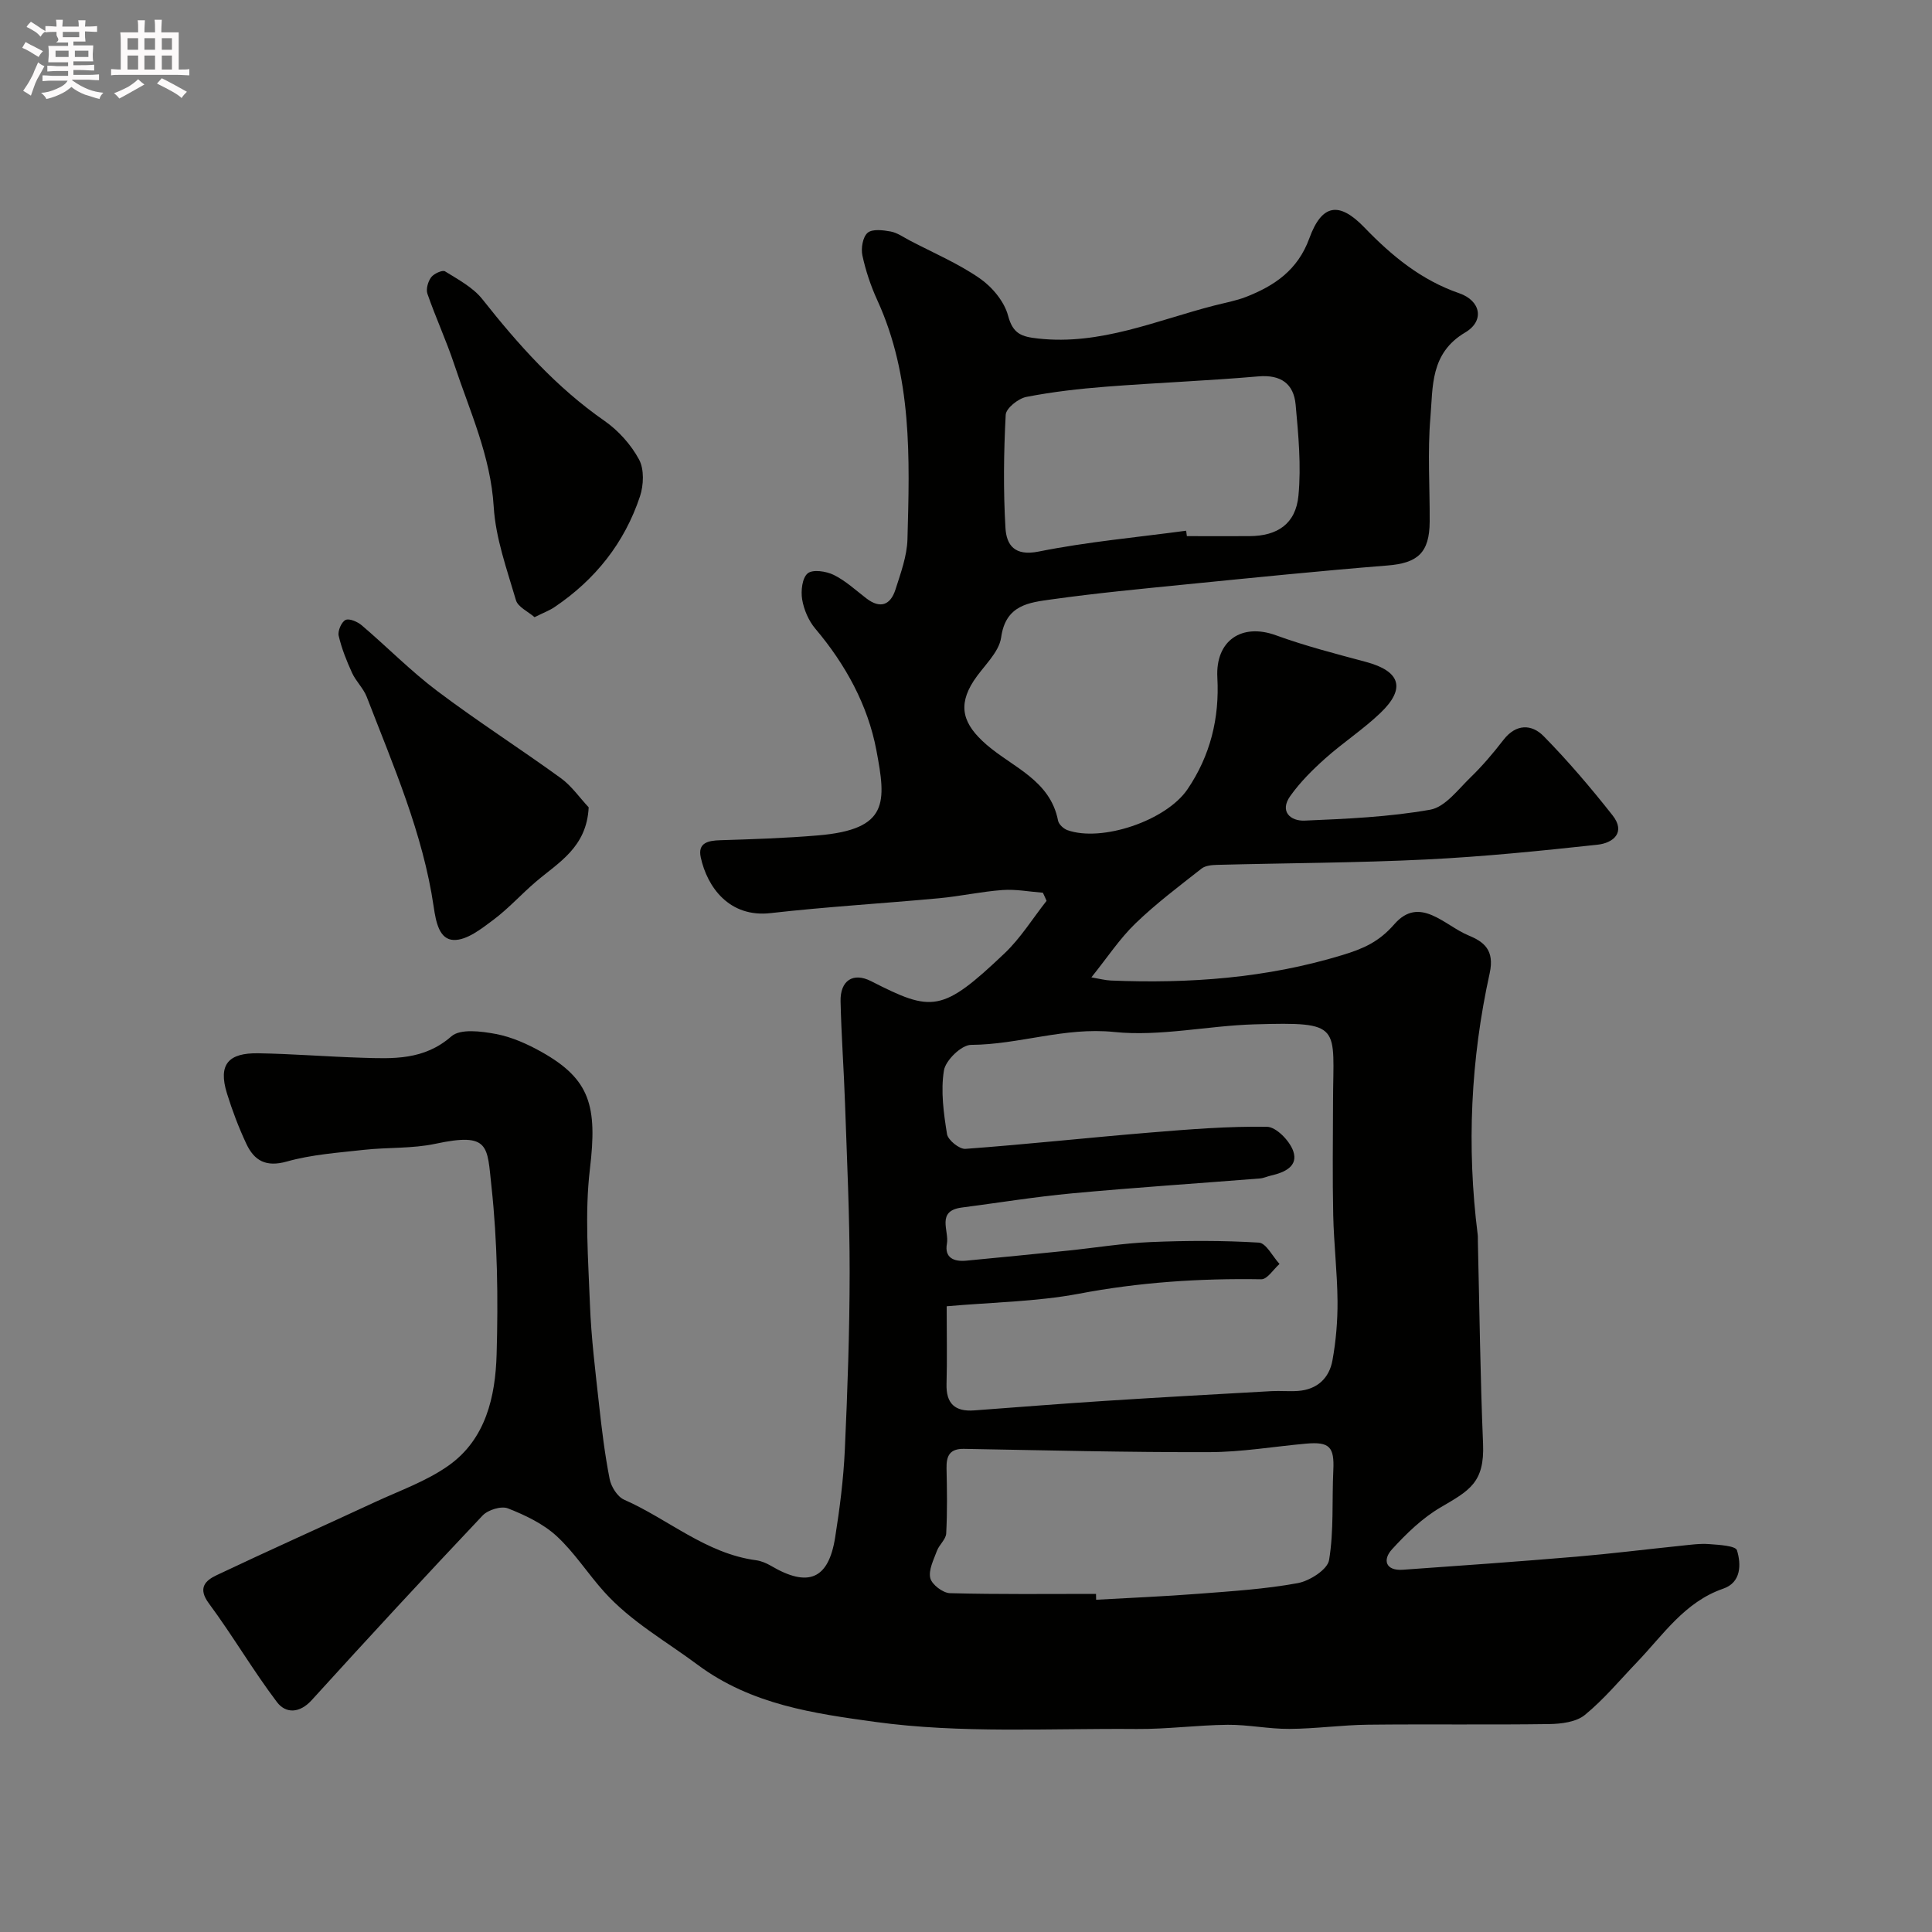 <svg enable-background="new 0 0 400 400" viewBox="0 0 400 400" xmlns="http://www.w3.org/2000/svg"><rect x="0" y="0" width="400" height="400" fill="#808080" stroke="none"/><path d="m6.8 9.5c.6.3 1.3.7 2.1 1.1-.4.4-.7.8-.9 1.2-.7-.4-1.3-.8-1.8-1.1s-1.1-.6-1.6-.8c.2-.4.5-.8.7-1.2.4.2.8.5 1.5.8zm.9 6.9c-.3.6-.5 1.1-.7 1.7s-.4 1.1-.6 1.7c-.6-.4-1.1-.7-1.6-1 .7-1 1.2-1.8 1.5-2.4.3-.5.6-1.1.8-1.7.3-.6.5-1.2.8-1.8.3.3.8.6 1.3.8-.7 1.3-1.2 2.2-1.5 2.7zm.1-11c.4.3 1 .7 1.7 1.1-.5.2-.8.6-1.1 1.1-.5-.6-1-1-1.4-1.2s-.9-.6-1.5-.8c.2-.4.5-.7.9-1.1.5.3.9.6 1.4.9zm10.5 13.1c1 .4 2 .6 3.1.7-.4.4-.7.8-.8 1.3-.9-.2-1.9-.6-3-.9-1-.4-2-.9-2.8-1.6-.5.4-1.1.9-1.9 1.3s-1.9.9-3.3 1.2c-.1-.3-.5-.8-1.1-1.3 1 0 2.1-.3 3.2-.8 1.2-.5 1.9-1 2.3-1.7h-3.2c-.4 0-1 0-2 .1v-1.2c1 0 1.7.1 2 .1h3.3v-1h-2.3c-.2 0-.9 0-2 .1v-1.2c1.2 0 1.9.1 2 .1h2.3v-.8h-4.1c0-.7.1-1.2.1-1.6 0-.5 0-1.1-.1-1.8h4.1v-.7h-2.5c1-.6.1-1.1.1-1.6v-.6h-.5c-.4 0-1 0-1.8.1v-1.3c1.2 0 1.9.1 2.1.1h.2c0-.3 0-.8-.1-1.4h1.4c0 .6-.1 1-.1 1.4h3.4c0-.4 0-.8-.1-1.3h1.5c0 .4-.1.9-.1 1.3.7 0 1.5 0 2.5-.1v1.2c-1 0-1.8-.1-2.5-.1v.6c0 .3 0 .8.1 1.5h-2.5v.8h4.1c0 .7-.1 1.3-.1 1.8s0 1 .1 1.5h-4.1v.8h1.4c.8 0 1.8 0 2.9-.1v1.2c-1 0-1.9-.1-2.8-.1h-1.5v1h3.2c.3 0 1 0 2.1-.1v1.2c-1.1 0-1.8-.1-2.1-.1h-3.4l-.1.1c1.4 1 2.4 1.5 3.4 1.9zm-4.1-6.7v-1.3h-2.7v1.3zm2.2-4.1v-1.1h-3.4v1.1zm1.9 4.1v-1.3h-2.8v1.3z" fill="#fcfafa"/><path d="m37 6.7v2.3 5.4c1 0 1.8 0 2.2-.1v1.3c-.6 0-1.5-.1-2.5-.1h-11.9c-.7 0-1.3 0-1.8.1v-1.3c.5 0 1.1.1 2 .1v-5.2c0-1 0-1.8-.1-2.5h3.7c0-1.3 0-2.1-.1-2.5h1.5c0 .4-.1 1.3-.1 2.5h2.2c0-1.2 0-2.1-.1-2.6h1.5c0 .4-.1 1.3-.1 2.6zm-12.3 13.7c-.3-.4-.7-.8-1.1-1.1 1.1-.4 2.1-.9 2.9-1.3.8-.5 1.5-1 2.1-1.6.4.4.9.8 1.3 1.1-2.5 1.4-4.2 2.4-5.2 2.9zm3.9-10.1v-2.4h-2.2v2.4zm0 4.1v-2.9h-2.2v2.9zm3.5-4.1v-2.4h-2.2v2.4zm0 4.1v-2.9h-2.2v2.9zm.4 2.9 1-1.1c.6.3 1.4.7 2.5 1.3s2 1.1 2.7 1.5c-.4.4-.8.8-1.1 1.3-.8-.8-2.5-1.7-5.1-3zm3.1-7v-2.4h-2.1v2.4zm0 4.1v-2.9h-2.1v2.9z" fill="#fcfafa"/><g fill="#010100"><path d="m215.92 184.83c-2.79-.21-5.6-.76-8.36-.56-4.39.32-8.74 1.29-13.13 1.7-11.62 1.08-23.29 1.76-34.89 3.08-8.51.97-13.12-5.34-14.46-11.56-.64-2.98 1.49-3.45 4-3.53 6.77-.21 13.55-.43 20.29-1 14.69-1.24 14.11-6.85 12.07-17.66-1.76-9.3-6.38-17.74-12.63-25.13-1.39-1.64-2.37-3.93-2.73-6.05-.3-1.77 0-4.47 1.14-5.41 1.05-.87 3.83-.45 5.4.32 2.45 1.21 4.54 3.16 6.74 4.85 2.9 2.23 5.01 1.39 6.04-1.83 1.08-3.39 2.38-6.91 2.48-10.4.46-16.8 1.01-33.65-6.25-49.51-1.35-2.95-2.4-6.09-3.08-9.25-.32-1.49.07-3.82 1.08-4.69.97-.84 3.2-.56 4.77-.27 1.39.26 2.67 1.19 3.97 1.87 4.86 2.55 9.98 4.72 14.46 7.82 2.58 1.78 5.1 4.8 5.88 7.73 1.01 3.84 2.87 4.37 6.23 4.74 12.89 1.43 24.46-3.75 36.45-6.83 2.21-.57 4.48-.97 6.59-1.79 5.91-2.31 10.71-5.56 13.1-12.12 2.59-7.13 6.17-7.69 11.41-2.25 5.67 5.88 11.74 10.89 19.64 13.62 4.43 1.53 5.3 5.7 1.23 8.11-7.28 4.3-6.67 11.21-7.21 17.62-.61 7.14-.11 14.36-.15 21.55-.04 6.45-2.47 8.58-8.74 9.08-13.91 1.11-27.8 2.53-41.7 3.91-9.3.93-18.61 1.81-27.86 3.11-4.64.65-9.48 1.12-10.42 7.85-.45 3.2-3.72 6-5.68 9-3.41 5.26-2.19 9.03 2.65 13.23 5.42 4.7 13.19 7.34 14.81 15.73.15.76 1.13 1.67 1.93 1.96 7.1 2.54 20.44-1.95 24.86-8.45 4.73-6.96 6.65-14.72 6.19-23.13-.42-7.68 5.05-11.34 12.13-8.76 6.07 2.21 12.37 3.83 18.63 5.51 7.12 1.91 8.32 5.48 3.01 10.56-3.54 3.39-7.72 6.12-11.39 9.39-2.65 2.36-5.23 4.93-7.28 7.81-2.28 3.2.03 5.22 2.97 5.1 8.7-.37 17.46-.75 26-2.26 3.09-.55 5.75-4.17 8.33-6.67 2.48-2.4 4.73-5.06 6.84-7.79 2.6-3.37 5.85-3.28 8.32-.76 5.06 5.15 9.77 10.69 14.25 16.37 2.82 3.57.14 5.75-3.12 6.1-11.76 1.27-23.54 2.47-35.34 3.05-14.44.71-28.92.74-43.38 1.12-1.1.03-2.44.14-3.24.77-4.67 3.67-9.45 7.26-13.71 11.38-3.26 3.15-5.8 7.04-9.1 11.14 1.64.28 2.85.61 4.07.66 16.21.66 32.18-.49 47.85-5.26 4.34-1.32 7.59-2.71 10.8-6.4 5.26-6.03 10.4.27 15.32 2.3 3.17 1.31 5.49 2.99 4.42 7.86-3.93 17.83-4.78 35.92-2.48 54.09.06.49.02 1 .04 1.5.33 13.94.49 27.88 1.07 41.8.34 8.1-2.88 9.72-8.78 13.18-3.78 2.21-7.1 5.43-10.08 8.7-1.98 2.17-1.32 4.47 2.26 4.22 11.99-.84 23.97-1.7 35.94-2.71 7.19-.61 14.36-1.51 21.55-2.25 1.97-.2 3.97-.5 5.93-.35 2.03.15 5.46.34 5.75 1.28.9 2.92.88 6.66-2.83 7.94-8 2.76-12.41 9.53-17.83 15.19-3.56 3.71-6.88 7.73-10.83 10.96-1.79 1.47-4.87 1.85-7.37 1.89-12.5.18-25-.01-37.5.13-5.44.06-10.87.84-16.3.87-4.27.03-8.54-.89-12.8-.85-6.27.06-12.54.92-18.81.87-18.1-.16-36.42.98-54.23-1.48-12.41-1.72-25.53-3.5-36.7-11.83-6.55-4.88-13.76-8.9-19.31-15.06-3.41-3.78-6.18-8.19-9.9-11.6-2.79-2.55-6.49-4.31-10.06-5.71-1.38-.54-4.12.31-5.23 1.48-11.93 12.62-23.71 25.37-35.38 38.22-2.52 2.78-5.39 2.8-7.2.41-4.99-6.6-9.18-13.79-14.1-20.44-2.35-3.17-.74-4.72 1.6-5.83 10.88-5.16 21.88-10.07 32.8-15.14 5.13-2.38 10.63-4.31 15.19-7.53 7.77-5.48 9.74-14.33 9.99-23.08.33-11.58.18-23.27-1.07-34.76-.91-8.35-.3-11.23-11.62-8.81-4.79 1.02-9.85.71-14.77 1.25-5.36.6-10.83.97-15.97 2.42-4.33 1.22-6.75-.18-8.39-3.67-1.58-3.37-2.91-6.88-4.01-10.43-1.89-6.09.37-8.41 6.5-8.31 7.11.12 14.2.7 21.31.92 6.57.21 12.98.55 18.66-4.43 1.85-1.62 6.2-1.05 9.23-.48 3.28.62 6.53 2.08 9.48 3.74 10.02 5.64 11.52 11.18 9.97 24.16-1.1 9.23-.35 18.72 0 28.08.26 6.88 1.12 13.75 1.87 20.6.57 5.2 1.2 10.42 2.21 15.55.31 1.6 1.61 3.68 3.01 4.29 9.16 4.04 16.92 11.14 27.29 12.53 1.07.14 2.17.61 3.11 1.16 7.71 4.54 11.91 2.8 13.28-5.89.95-5.98 1.72-12.03 2-18.07.56-12.26.99-24.53 1-36.8.01-11.6-.55-23.2-.95-34.8-.24-7.1-.77-14.2-.93-21.31-.1-4.28 2.57-6.1 6.34-4.17 12.6 6.43 14.66 6.53 27.6-5.76 3.34-3.17 5.83-7.23 8.71-10.88-.24-.57-.5-1.13-.76-1.68zm-19.92 85.62c0 6.11.11 11.09-.03 16.07-.12 4.1 1.76 5.78 5.72 5.49 9.02-.67 18.04-1.39 27.07-1.97 11.49-.74 22.99-1.38 34.48-2.02 1.83-.1 3.67.09 5.49-.04 3.96-.28 6.47-2.63 7.14-6.33.73-4.02 1.08-8.17 1.05-12.26-.05-5.93-.76-11.86-.89-17.79-.17-7.82-.06-15.65-.04-23.48.04-15.84 2.12-16.57-16.26-16.04-9.71.28-19.52 2.56-29.05 1.58-10.26-1.06-19.7 2.62-29.65 2.67-1.97.01-5.26 3.2-5.6 5.3-.69 4.26-.06 8.83.64 13.17.2 1.24 2.56 3.15 3.81 3.06 12.77-.94 25.5-2.33 38.26-3.38 8.05-.66 16.13-1.32 24.18-1.19 1.91.03 4.69 2.9 5.43 5.03 1.1 3.16-1.82 4.43-4.58 5.06-.79.18-1.55.55-2.35.61-12.95 1.03-25.91 1.88-38.85 3.08-7.64.71-15.24 1.95-22.85 2.94-5.34.69-2.58 4.83-3.07 7.47-.54 2.93 1.43 3.77 3.99 3.53 7.01-.67 14.02-1.36 21.03-2.08 5.7-.59 11.39-1.53 17.1-1.77 7.48-.32 15-.34 22.46.11 1.51.09 2.86 2.88 4.28 4.42-1.26 1.11-2.53 3.19-3.78 3.17-12.71-.21-25.24.61-37.79 3-8.86 1.66-18.06 1.76-27.34 2.59zm30.92 59.55c.01.4.01.81.02 1.21 7.08-.4 14.17-.69 21.24-1.24 6.85-.53 13.76-.96 20.5-2.2 2.47-.45 6.16-2.81 6.49-4.77 1.01-6.08.58-12.38.88-18.59.23-4.84-.77-5.95-5.65-5.52-6.67.6-13.34 1.75-20.01 1.76-16.93.05-33.87-.38-50.81-.68-2.96-.05-3.67 1.46-3.61 4.05.1 4.49.17 8.99-.07 13.47-.07 1.23-1.45 2.33-1.92 3.6-.68 1.85-1.78 3.97-1.37 5.65.32 1.33 2.61 3.07 4.07 3.11 10.07.27 20.16.15 30.24.15zm18.66-220.12c.05.37.1.75.15 1.12 4.32 0 8.65.02 12.97 0 5.77-.03 9.57-2.53 10.13-8.38.59-6.21-.01-12.57-.58-18.82-.4-4.35-3.04-6.28-7.75-5.87-10.49.91-21.02 1.31-31.52 2.13-5.53.43-11.07 1.06-16.5 2.12-1.66.33-4.19 2.34-4.26 3.7-.41 7.79-.51 15.64-.05 23.43.21 3.48 1.83 5.89 6.84 4.89 10.07-2.02 20.36-2.95 30.57-4.32z"/><path d="m110.67 127.78c-1.37-1.19-3.44-2.11-3.85-3.52-1.86-6.36-4.2-12.8-4.6-19.32-.64-10.56-4.98-19.85-8.19-29.54-1.64-4.93-3.84-9.67-5.54-14.59-.33-.96.13-2.54.78-3.41.57-.75 2.33-1.55 2.87-1.22 2.73 1.7 5.79 3.32 7.73 5.77 7.45 9.42 15.33 18.27 25.29 25.19 2.88 2.01 5.49 4.92 7.15 8 1.09 2.02.96 5.3.19 7.63-3.2 9.63-9.26 17.24-17.69 22.92-1.02.7-2.23 1.14-4.14 2.09z"/><path d="m121.88 167.15c-.41 8.33-6.29 11.43-10.96 15.43-3 2.56-5.66 5.54-8.81 7.89-2.46 1.84-5.47 4.22-8.16 4.14-2.98-.09-3.69-3.65-4.16-6.88-2.23-15.21-8.38-29.24-13.86-43.45-.69-1.78-2.24-3.22-3.04-4.97-1.13-2.47-2.16-5.05-2.77-7.68-.23-.99.57-2.85 1.41-3.27.78-.38 2.49.36 3.37 1.11 5.26 4.48 10.13 9.46 15.63 13.6 8.33 6.28 17.14 11.91 25.59 18.04 2.21 1.6 3.85 4 5.76 6.04z"/></g></svg>